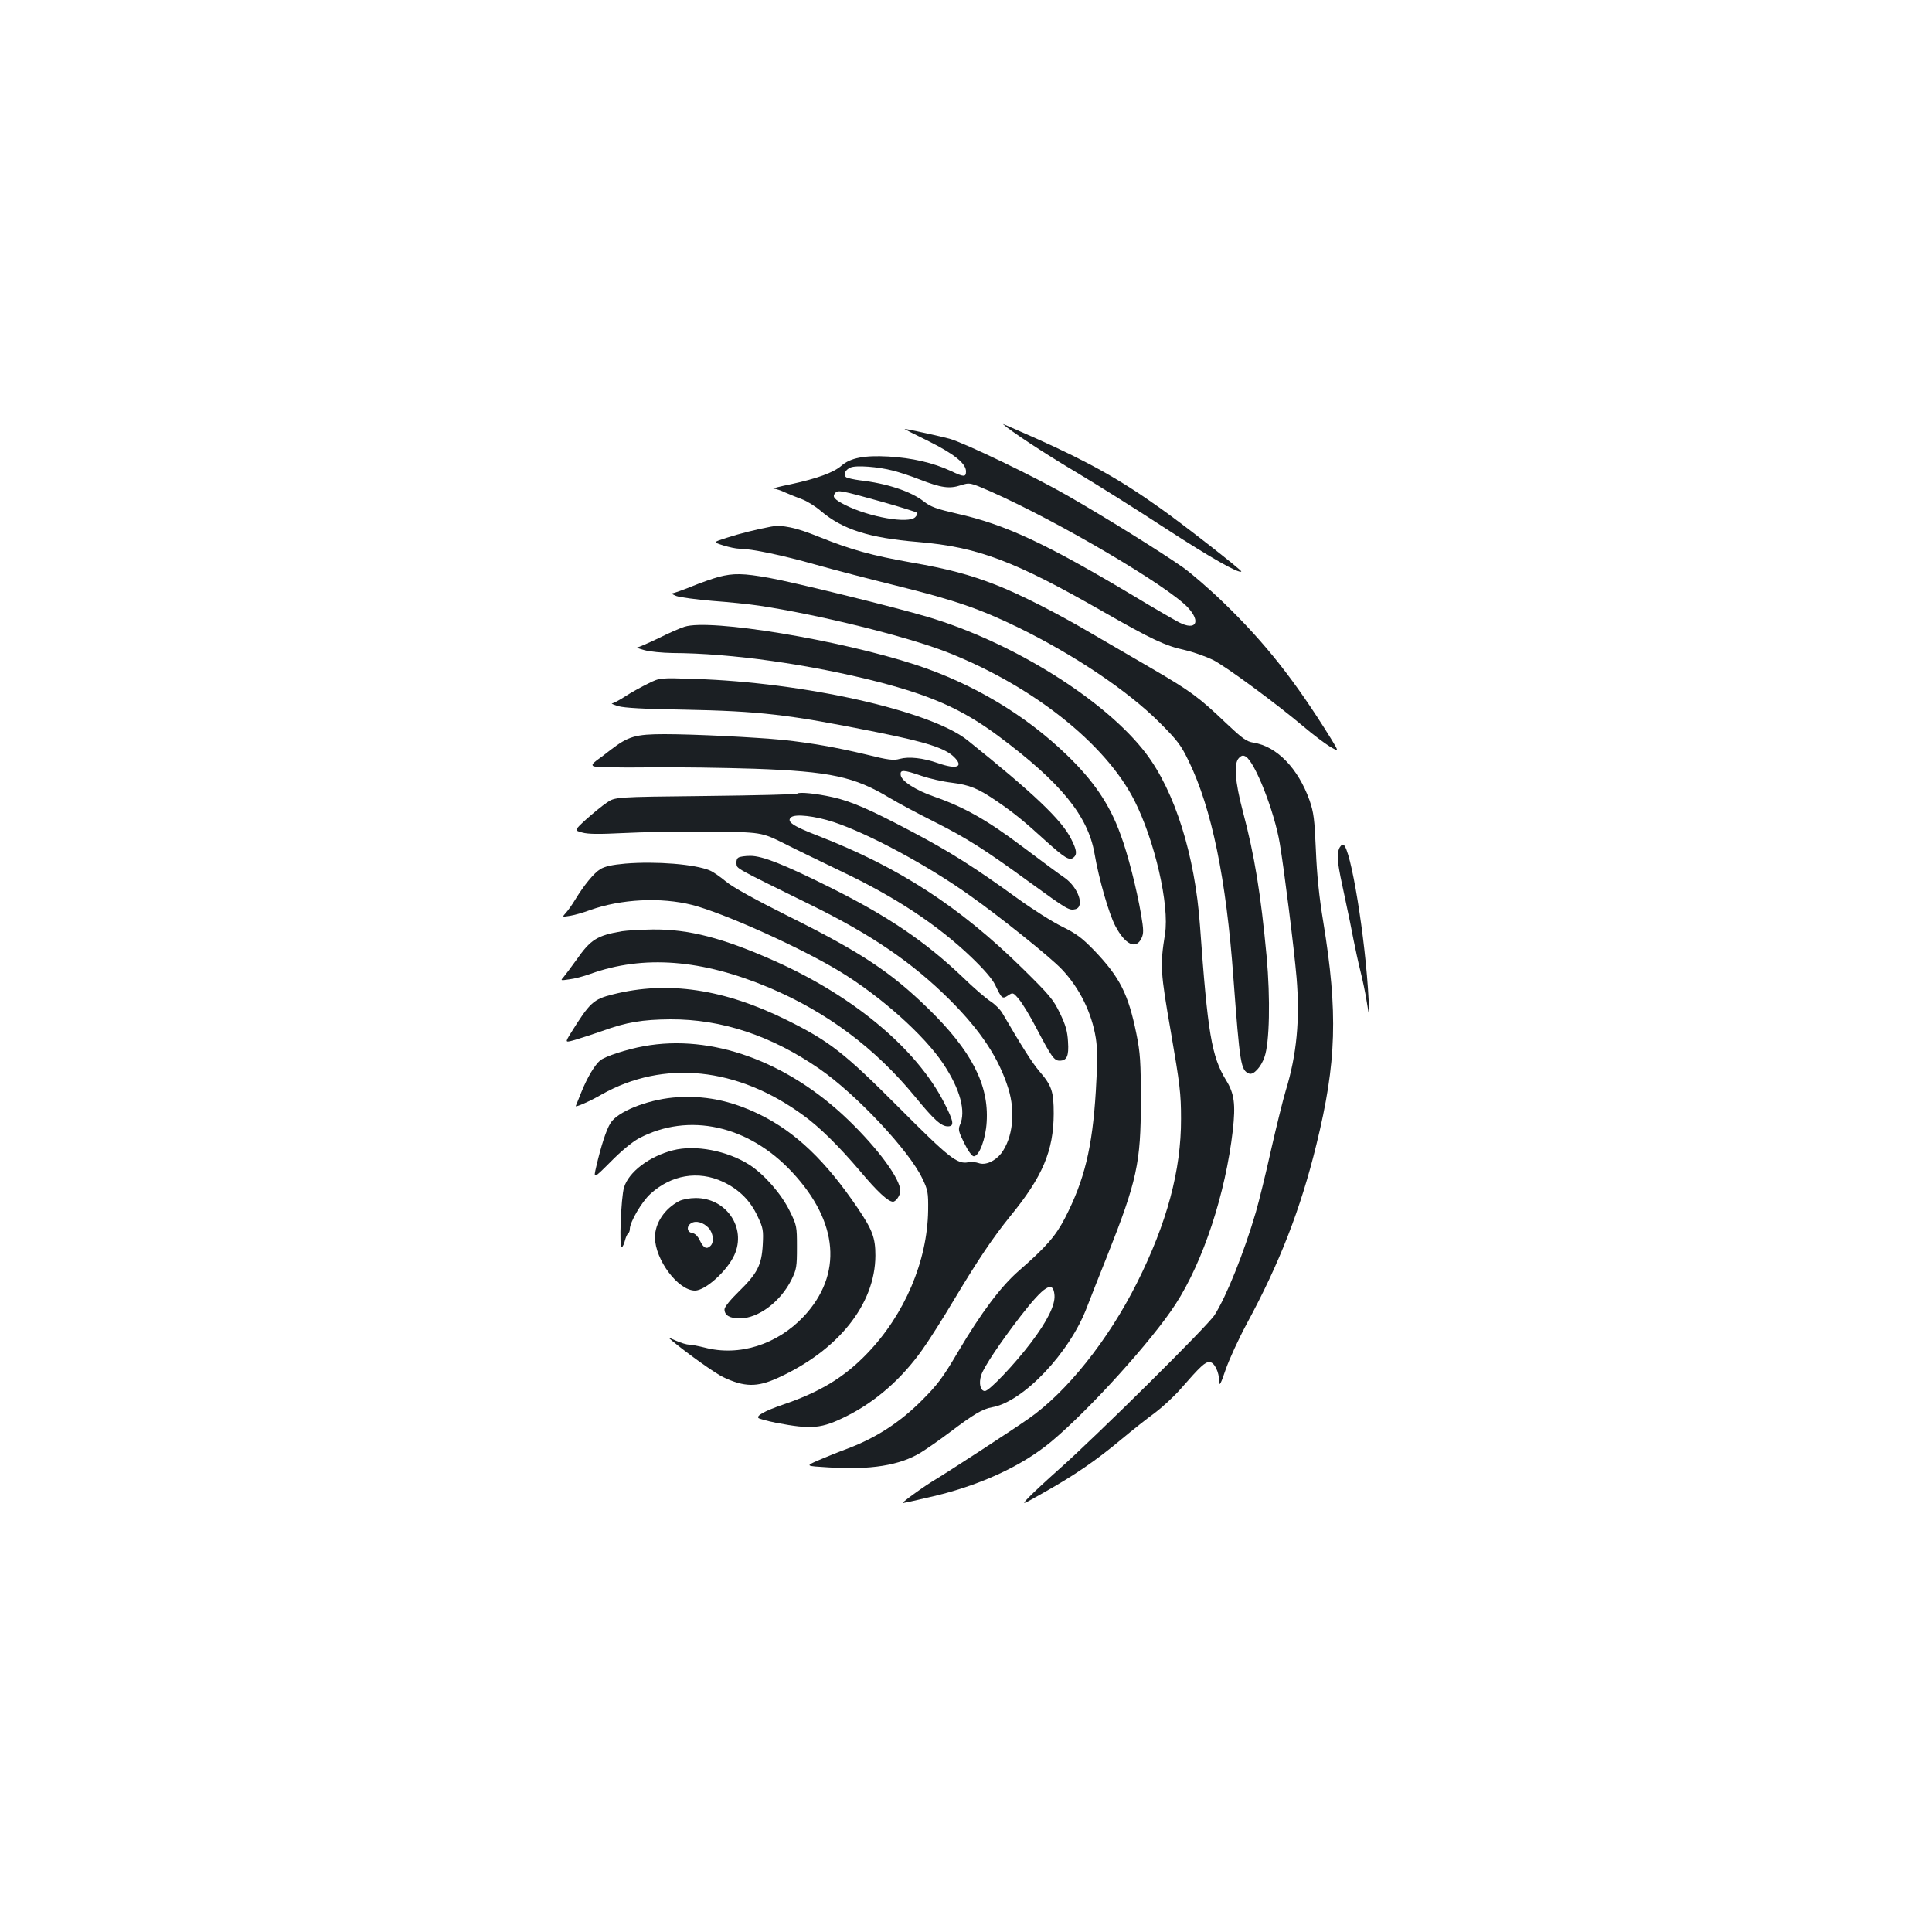 <?xml version="1.0" standalone="no"?>
<!DOCTYPE svg PUBLIC "-//W3C//DTD SVG 20010904//EN"
 "http://www.w3.org/TR/2001/REC-SVG-20010904/DTD/svg10.dtd">
<svg version="1.0" xmlns="http://www.w3.org/2000/svg"
 width="1000pt" height="1000pt" viewBox="0 0 1000 1000"
 preserveAspectRatio="xMidYMid meet">
<g transform="translate(0,1000) scale(0.1,-0.1)"
fill="#1b1f23" stroke="none">
<path d="M5191 7805 c37 -34 209 -148 374 -246 116 -69 329 -203 474 -298 226
-147 374 -231 386 -219 5 5 -301 244 -420 328 -206 147 -373 240 -641 360 -97
43 -174 77 -173 75z"/>
<path d="M4807 7716 c132 -66 193 -115 193 -156 0 -30 -11 -30 -78 2 -92 43
-202 68 -323 75 -125 7 -197 -7 -243 -47 -41 -36 -127 -67 -261 -96 -60 -12
-101 -23 -91 -23 11 -1 38 -9 60 -20 23 -10 62 -26 87 -35 25 -9 69 -36 98
-61 112 -95 248 -139 501 -160 310 -26 499 -97 960 -361 250 -143 322 -177
424 -199 43 -10 108 -33 145 -51 70 -36 329 -227 471 -347 47 -40 107 -85 133
-101 48 -28 48 -28 6 41 -186 300 -340 495 -555 703 -71 69 -165 150 -209 182
-114 80 -401 259 -600 373 -168 97 -532 272 -610 294 -39 11 -221 51 -233 51
-3 0 53 -29 125 -64z m-185 -152 c32 -8 93 -28 136 -45 113 -44 156 -50 214
-31 48 15 48 15 156 -32 354 -157 918 -490 1021 -601 69 -75 40 -121 -47 -76
-21 11 -129 73 -238 139 -454 271 -661 367 -909 423 -108 25 -137 35 -174 64
-67 52 -190 93 -331 109 -30 4 -61 11 -69 15 -19 12 -7 39 21 51 29 13 144 4
220 -16z m-54 -162 c95 -27 175 -52 179 -56 4 -3 -1 -14 -10 -23 -35 -35 -236
0 -362 63 -57 29 -69 43 -52 62 14 17 26 15 245 -46z"/>
<path d="M3990 7274 c-70 -13 -163 -36 -227 -57 -73 -23 -73 -23 -19 -40 29
-9 66 -17 83 -17 61 0 224 -34 393 -82 96 -27 284 -76 418 -109 303 -75 434
-120 637 -219 289 -142 564 -327 726 -489 94 -94 112 -118 152 -201 119 -245
194 -610 231 -1120 34 -451 38 -480 82 -497 22 -8 61 33 79 86 26 72 31 301
11 521 -30 321 -62 521 -123 750 -41 156 -48 249 -20 277 13 13 21 15 35 7 48
-29 148 -283 176 -449 23 -137 74 -543 87 -695 18 -217 1 -399 -56 -585 -14
-46 -48 -184 -76 -307 -27 -122 -63 -268 -79 -323 -61 -208 -151 -433 -213
-531 -34 -55 -615 -630 -807 -800 -63 -56 -133 -121 -155 -144 -40 -42 -40
-42 80 26 156 88 265 162 398 273 59 49 138 112 176 139 37 28 97 83 132 123
103 118 126 139 149 139 25 0 50 -50 51 -102 0 -25 8 -11 33 63 18 52 67 159
109 237 169 312 279 593 361 929 104 424 112 681 35 1153 -21 126 -33 244 -38
370 -7 161 -11 194 -33 258 -59 165 -169 279 -290 298 -37 6 -57 21 -144 103
-137 131 -182 164 -379 279 -93 54 -237 138 -318 185 -175 103 -367 201 -493
250 -133 52 -248 83 -439 116 -203 36 -308 65 -475 132 -121 49 -191 64 -250
53z"/>
<path d="M3720 7014 c-30 -8 -93 -30 -139 -49 -47 -19 -92 -35 -101 -36 -8 0
1 -6 21 -14 20 -7 104 -18 185 -25 82 -6 192 -17 244 -25 306 -46 764 -159
973 -241 442 -174 818 -472 968 -766 106 -209 183 -543 159 -693 -26 -163 -24
-195 31 -510 46 -267 52 -316 52 -445 1 -267 -73 -541 -228 -850 -149 -297
-364 -566 -561 -703 -84 -59 -409 -271 -502 -327 -62 -39 -159 -110 -149 -110
3 0 64 13 135 30 254 57 478 159 633 288 199 166 524 526 644 712 143 221 258
571 296 899 15 136 8 191 -35 260 -75 123 -95 243 -135 801 -26 363 -130 694
-280 891 -210 276 -692 577 -1133 707 -164 49 -692 179 -817 201 -133 24 -185
25 -261 5z"/>
<path d="M3543 6756 c-23 -7 -84 -34 -136 -60 -52 -25 -101 -46 -108 -47 -8 0
9 -7 36 -14 28 -8 93 -14 146 -15 304 -1 712 -59 1067 -150 280 -73 438 -144
624 -283 319 -238 459 -410 493 -604 23 -134 75 -314 108 -376 51 -97 107
-123 135 -64 12 25 12 43 -2 125 -22 128 -68 311 -106 412 -56 156 -139 278
-278 412 -215 208 -487 370 -782 467 -395 129 -1065 240 -1197 197z"/>
<path d="M3355 6462 c-33 -16 -86 -45 -117 -65 -31 -21 -63 -37 -70 -38 -7 0
7 -6 32 -14 31 -9 137 -15 335 -18 402 -8 542 -24 1010 -118 253 -51 348 -82
394 -128 51 -51 13 -65 -84 -31 -77 27 -151 35 -198 22 -32 -9 -59 -6 -175 23
-155 37 -281 59 -427 75 -145 14 -459 30 -615 30 -150 0 -188 -11 -279 -81
-24 -19 -57 -44 -73 -55 -22 -17 -26 -24 -16 -30 7 -5 135 -8 283 -6 149 2
396 -2 550 -7 392 -14 517 -41 698 -150 45 -27 150 -83 234 -125 172 -87 258
-142 493 -313 193 -140 204 -147 236 -139 50 13 15 113 -56 163 -23 15 -120
87 -217 160 -183 138 -302 205 -456 259 -96 33 -171 81 -175 112 -4 29 13 29
108 -4 41 -14 111 -30 155 -35 95 -12 138 -30 236 -97 89 -61 139 -102 250
-203 100 -90 124 -105 145 -88 20 16 18 38 -12 97 -48 97 -194 236 -537 511
-191 152 -843 299 -1412 317 -180 6 -180 6 -240 -24z"/>
<path d="M4126 5892 c-4 -4 -218 -9 -475 -12 -468 -5 -468 -5 -511 -35 -24
-16 -71 -55 -106 -86 -62 -57 -62 -57 -21 -68 31 -9 89 -9 212 -3 94 5 293 9
443 7 273 -2 273 -2 395 -63 67 -34 196 -96 287 -140 283 -134 501 -278 676
-445 67 -64 110 -114 125 -145 34 -71 37 -74 66 -55 25 17 27 17 57 -19 17
-20 58 -87 90 -149 77 -147 92 -169 120 -169 38 0 49 23 44 98 -3 54 -12 86
-42 148 -34 71 -55 95 -193 231 -327 321 -640 524 -1059 687 -132 51 -165 74
-139 96 22 18 122 7 220 -25 179 -59 486 -224 702 -378 159 -112 419 -321 478
-383 93 -98 156 -226 177 -358 9 -59 9 -121 0 -273 -18 -294 -59 -462 -160
-658 -49 -94 -96 -148 -239 -273 -92 -80 -194 -216 -313 -417 -81 -138 -108
-173 -190 -255 -112 -112 -234 -191 -378 -246 -54 -20 -125 -49 -160 -64 -63
-28 -63 -28 55 -35 219 -14 369 10 478 76 31 19 100 67 153 107 122 92 167
119 217 128 161 28 402 282 491 518 15 39 62 159 105 266 154 388 174 482 174
800 0 205 -3 250 -23 349 -42 206 -85 292 -218 431 -63 65 -92 87 -167 124
-51 25 -155 91 -232 147 -220 159 -345 239 -550 347 -210 111 -310 155 -406
176 -85 19 -174 28 -183 18z m1332 -2596 c4 -51 -37 -134 -122 -246 -84 -111
-216 -250 -238 -250 -24 0 -33 41 -19 83 14 42 98 168 203 304 123 159 170
188 176 109z"/>
<path d="M6930 5604 c-13 -33 -7 -76 32 -254 16 -74 36 -171 44 -215 9 -44 24
-116 35 -159 11 -44 27 -118 34 -165 14 -86 14 -86 9 14 -16 319 -93 790 -131
803 -7 2 -18 -9 -23 -24z"/>
<path d="M3822 5561 c-8 -4 -12 -19 -10 -32 3 -26 -13 -17 383 -212 316 -155
527 -299 721 -492 161 -161 254 -302 303 -459 38 -122 23 -255 -36 -335 -33
-42 -83 -64 -118 -51 -14 5 -38 7 -54 4 -56 -11 -99 23 -356 281 -285 286
-361 345 -580 454 -326 162 -619 206 -903 134 -101 -25 -119 -42 -218 -201
-31 -50 -31 -50 30 -32 34 10 94 30 134 44 124 45 207 59 352 60 265 1 522
-84 771 -256 191 -132 465 -424 533 -568 29 -60 31 -73 30 -165 -4 -262 -121
-538 -315 -740 -119 -124 -244 -200 -438 -266 -93 -32 -138 -57 -125 -69 5 -4
45 -15 89 -24 188 -36 237 -31 369 35 149 75 283 192 390 343 31 43 107 162
168 265 120 200 197 315 287 426 168 205 224 339 225 530 0 116 -10 146 -75
221 -37 44 -85 119 -192 302 -11 18 -38 45 -60 59 -22 14 -89 71 -147 128
-193 183 -384 313 -688 464 -235 117 -346 161 -408 161 -27 0 -55 -4 -62 -9z"/>
<path d="M3237 5530 c-69 -6 -108 -15 -130 -29 -33 -20 -84 -82 -132 -161 -15
-25 -36 -54 -47 -66 -19 -21 -19 -21 24 -14 24 4 69 17 101 29 162 58 367 68
530 27 163 -42 557 -219 762 -343 213 -129 440 -332 538 -480 87 -131 118
-246 85 -317 -9 -22 -6 -35 23 -93 19 -39 40 -68 49 -68 28 0 62 89 67 178 12
192 -78 368 -304 588 -193 188 -347 290 -719 475 -174 87 -290 151 -325 180
-30 25 -67 51 -84 58 -77 33 -279 49 -438 36z"/>
<path d="M3220 5180 c-130 -22 -163 -43 -237 -149 -26 -36 -55 -75 -65 -87
-18 -20 -18 -20 29 -13 27 3 75 16 108 28 276 99 577 76 926 -71 298 -126 548
-312 755 -564 98 -120 136 -154 170 -154 35 0 31 25 -20 124 -143 278 -467
549 -872 730 -271 121 -448 167 -636 165 -62 -1 -133 -5 -158 -9z"/>
<path d="M3333 4585 c-90 -16 -202 -53 -227 -74 -28 -24 -66 -87 -97 -164 -16
-39 -29 -71 -29 -72 0 -7 74 25 134 60 321 181 703 142 1044 -108 85 -61 187
-163 295 -290 86 -103 144 -157 169 -157 15 0 38 33 38 56 0 62 -114 217 -268
366 -316 305 -709 447 -1059 383z"/>
<path d="M3484 4319 c-138 -13 -289 -74 -324 -132 -22 -34 -50 -122 -74 -226
-15 -64 -15 -64 75 26 54 55 111 102 146 121 257 136 567 68 793 -175 241
-258 263 -530 60 -747 -138 -146 -334 -208 -513 -161 -32 8 -68 15 -80 15 -12
0 -42 9 -67 20 -45 20 -45 20 -20 -1 82 -68 223 -168 263 -187 110 -52 175
-53 281 -5 314 142 506 382 507 634 0 92 -15 133 -93 248 -165 243 -319 390
-503 481 -153 75 -293 103 -451 89z"/>
<path d="M3483 4046 c-122 -31 -229 -112 -253 -192 -16 -52 -26 -319 -12 -310
6 3 13 20 17 36 4 16 11 32 16 35 5 4 9 14 9 24 0 35 61 140 106 181 108 99
248 123 376 63 83 -39 142 -97 180 -180 28 -59 30 -71 26 -146 -6 -106 -28
-148 -124 -242 -44 -43 -74 -80 -74 -92 0 -31 27 -47 79 -47 96 0 211 86 268
201 26 53 28 67 28 169 0 107 -1 112 -38 187 -44 89 -131 188 -208 238 -115
73 -280 105 -396 75z"/>
<path d="M3515 3783 c-75 -39 -125 -114 -125 -188 1 -116 120 -275 207 -275
54 0 166 101 204 184 64 141 -42 296 -201 295 -30 0 -68 -7 -85 -16z m153
-139 c24 -27 29 -73 10 -92 -20 -20 -36 -13 -55 26 -11 24 -26 38 -40 40 -28
4 -31 36 -5 51 24 15 63 4 90 -25z"/>
</g>
</svg>
